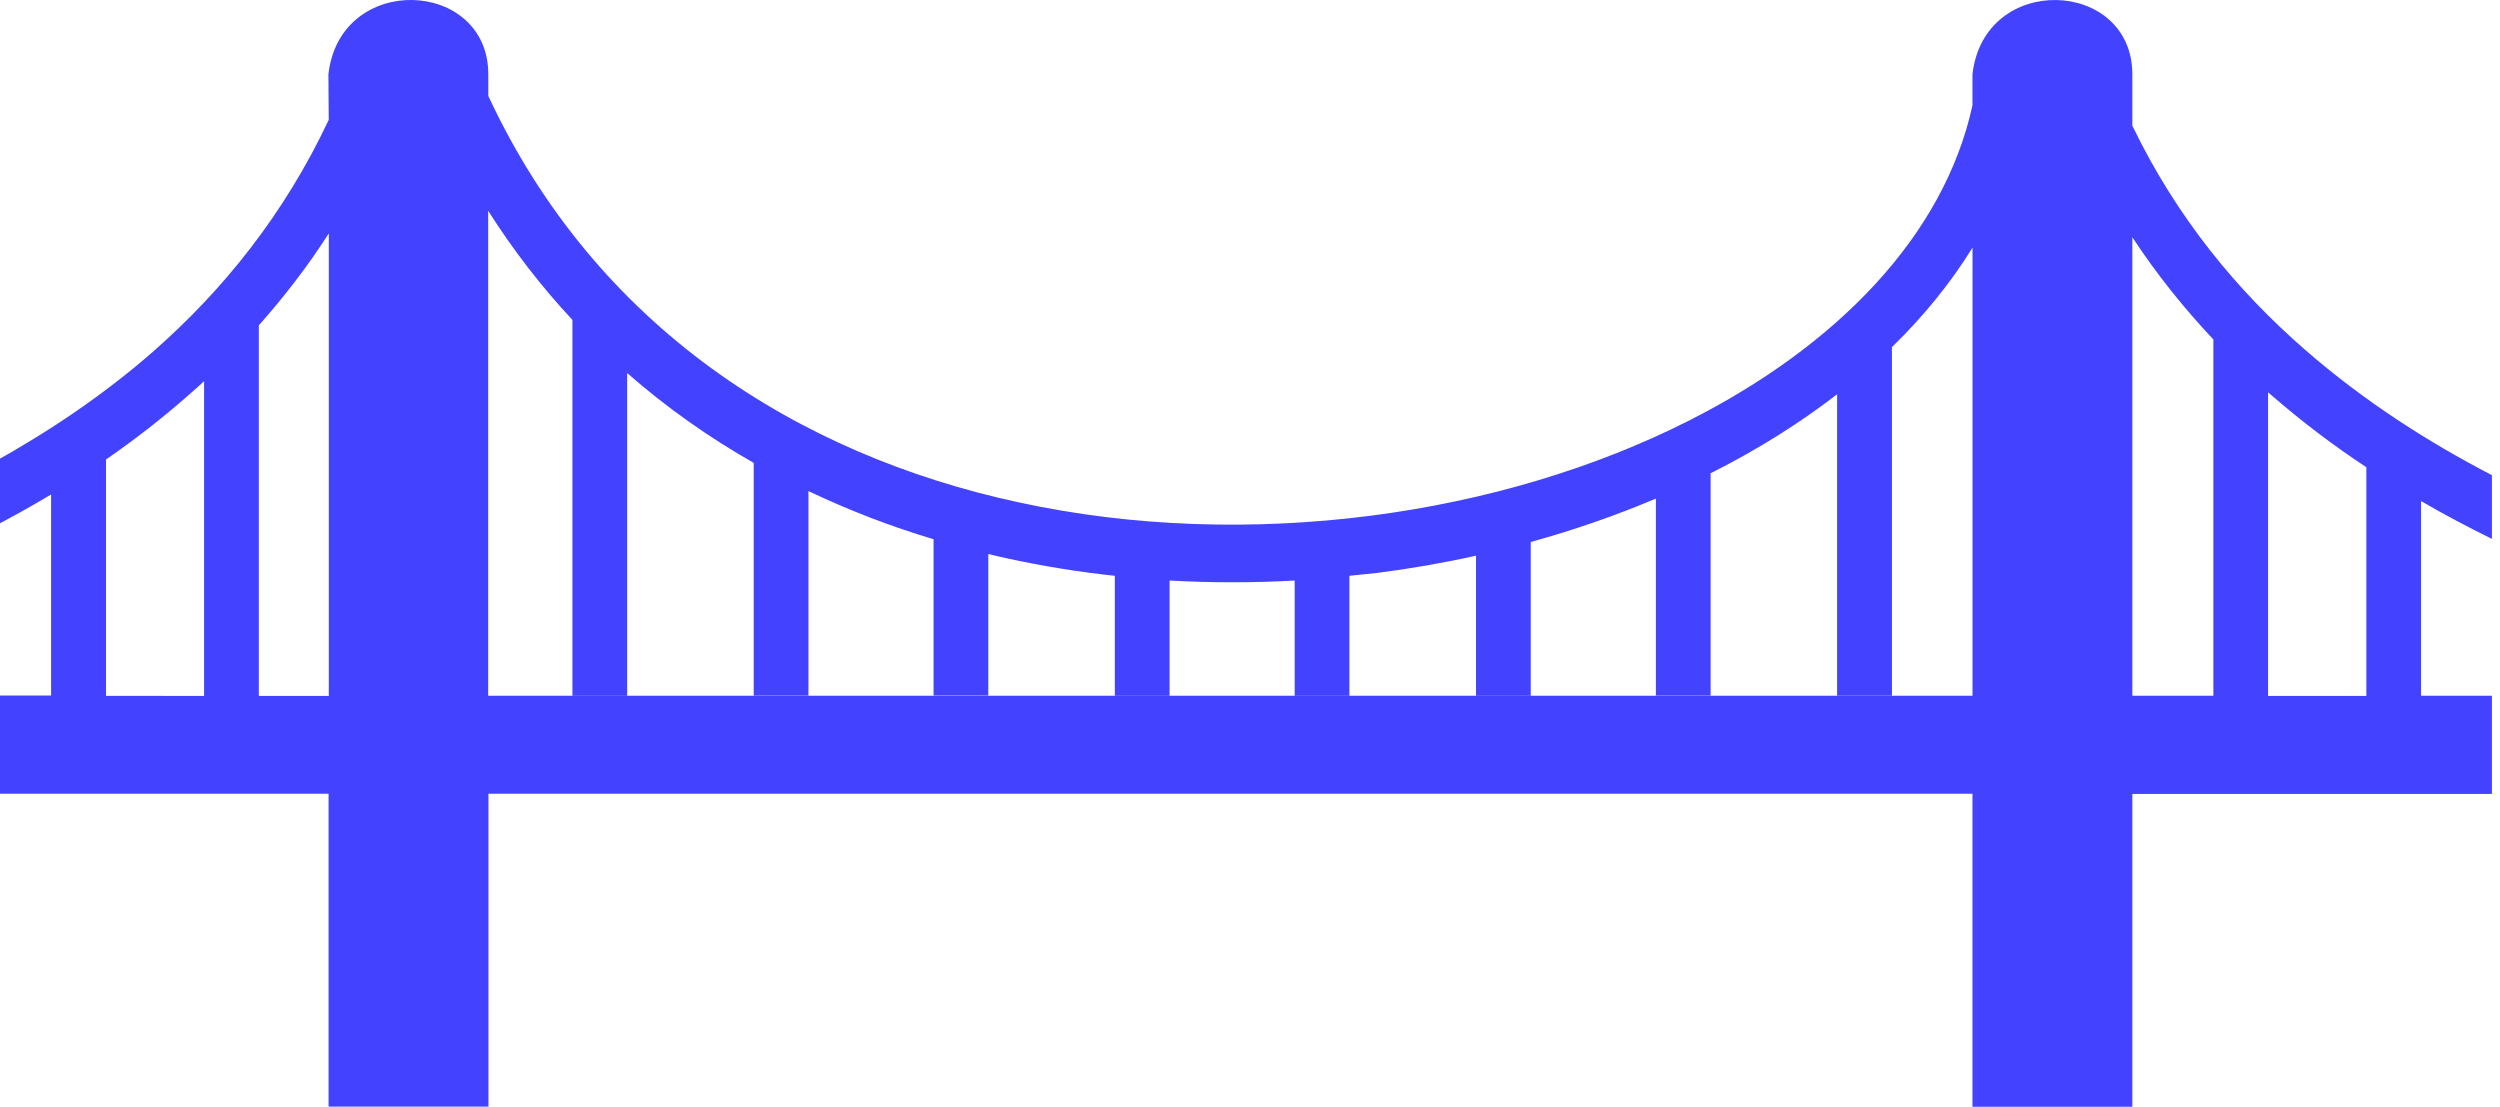 <svg width="31.15" height="13.79" viewBox="0 -35.58 119.6 70.61" xmlns="http://www.w3.org/2000/svg"><path d="m1.003-30.84c.74-6.538 10.2-6.1 10.2 0v1.379c6.867 14.74 19.73 22.89 33.83 25.93 7.348 1.597 15.04 1.802 22.42.861 7.359-.943 14.38-3.045 20.38-6.088 9.346-4.736 16.23-11.72 18.06-20.1v-1.98c.74-6.538 10.2-6.1 10.2 0v3.277c2.83 5.868 6.71 10.56 11.07 14.34 3.72 3.234 7.79 5.841 11.87 7.957v4.067c-1.51-.751-3.03-1.542-4.52-2.416v12.42h4.52v6.265h-22.94v19.96h-10.2v-19.97h-94.68v19.96h-10.2v-19.96h-21.48v-6.265h3.778v-12.83c-1.247.751-2.519 1.448-3.778 2.116v-4.109c3.57-1.979 7.101-4.326 10.35-7.179 4.4-3.876 8.294-8.681 11.14-14.73zm65.14 32.01v7.63h-3.492v-7.342c-2.647.149-5.308.149-7.982 0v7.342h-3.492v-7.643c-2.298-.246-4.582-.614-6.841-1.106-.415-.097-.83-.177-1.233-.287v9.023h-3.492v-9.964c-2.739-.818-5.4-1.843-7.982-3.071v13.04h-3.492v-14.84c-2.856-1.624-5.57-3.535-8.074-5.732v20.58h-3.492v-23.97c-1.961-2.101-3.764-4.423-5.375-6.961v30.94h94.7v-28.59c-1.4 2.265-3.12 4.381-5.14 6.346v22.23h-3.499v-19.22c-2.385 1.842-5.046 3.507-7.902 4.954l-.168.08v14.18h-3.492v-12.56c-2.545 1.078-5.218 2.006-7.984 2.77v9.8h-3.491v-8.927c-2.077.464-4.206.833-6.348 1.106-.571.05-1.142.123-1.727.177zm58.61-11.72v19.37h6.27v-14.59c-2.09-1.378-4.13-2.921-6.09-4.627zm-3.49 19.37v-22.74c-1.86-1.979-3.6-4.135-5.17-6.524v29.25h5.17zm-124.7-23.64v23.64h4.465v-29.51c-1.363 2.13-2.869 4.067-4.465 5.869zm-3.492 23.64v-20.08c-.311.287-.636.587-.96.86-1.7 1.501-3.479 2.88-5.297 4.136v15.08z" fill="#4242ff" stroke-width="1.331"/></svg>
<!-- https://www.svgrepo.com/svg/490584/bridge PD License -->
